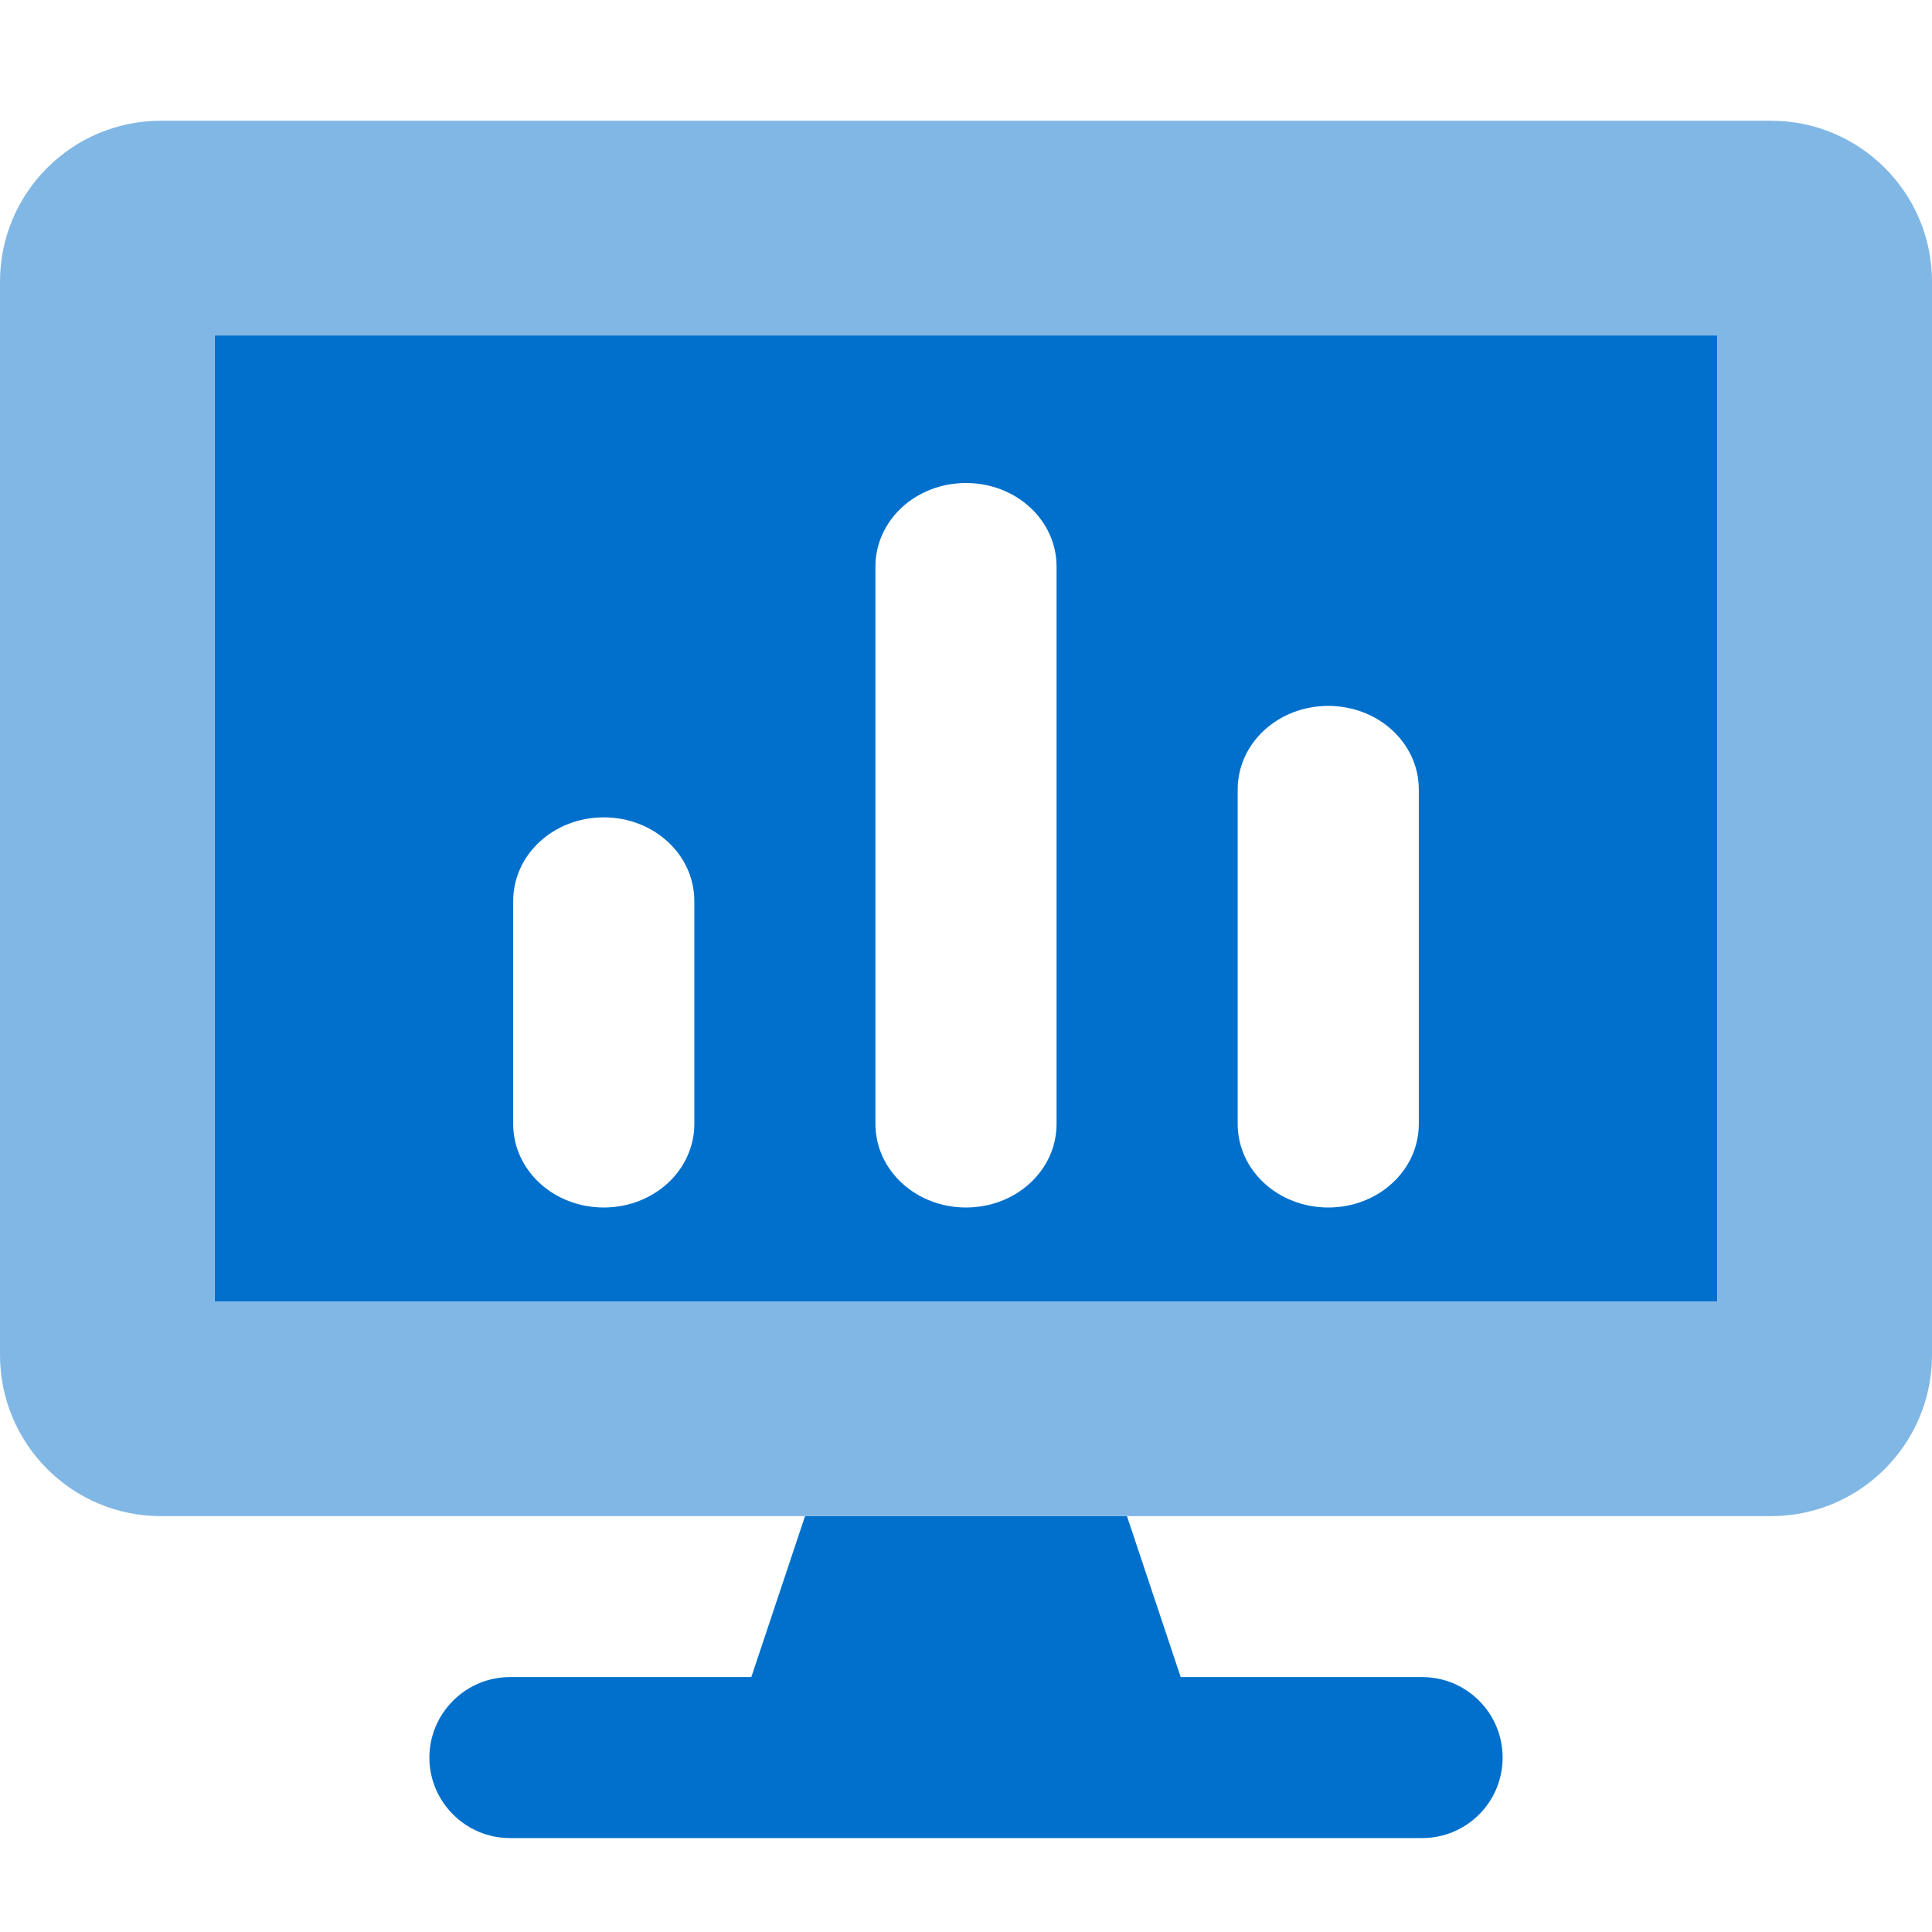<svg width="16" height="16" viewBox="0 0 16 16" fill="none" xmlns="http://www.w3.org/2000/svg">
<path fill-rule="evenodd" clip-rule="evenodd" d="M1.778 10.778V2.778H14.222V10.778H1.778ZM7.25 4.692C7.25 4.309 7.584 4 8 4C8.416 4 8.75 4.309 8.75 4.692V9.308C8.75 9.691 8.416 10 8 10C7.584 10 7.25 9.691 7.25 9.308V4.692ZM11 5.846C10.584 5.846 10.25 6.155 10.25 6.538V9.308C10.25 9.691 10.584 10 11 10C11.416 10 11.75 9.691 11.75 9.308V6.538C11.75 6.155 11.416 5.846 11 5.846ZM5 6.769C4.584 6.769 4.25 7.078 4.25 7.462V9.308C4.25 9.691 4.584 10 5 10C5.416 10 5.75 9.691 5.75 9.308V7.462C5.75 7.078 5.416 6.769 5 6.769Z" fill="#0070CC"/>
<path d="M9.778 13.889H11.778C12.147 13.889 12.444 14.188 12.444 14.556C12.444 14.924 12.146 15.222 11.778 15.222H4.222C3.856 15.222 3.556 14.922 3.556 14.556C3.556 14.189 3.856 13.889 4.222 13.889H6.222L6.667 12.556H9.333L9.778 13.889Z" fill="#0070CC"/>
<path d="M14.667 1H1.333C0.597 1 0 1.597 0 2.333V11.222C0 11.958 0.597 12.556 1.333 12.556H14.667C15.403 12.556 16 11.958 16 11.222V2.333C16 1.597 15.403 1 14.667 1ZM14.222 10.778H1.778V2.778H14.222V10.778Z" fill="#80B7E5"/>
</svg>
